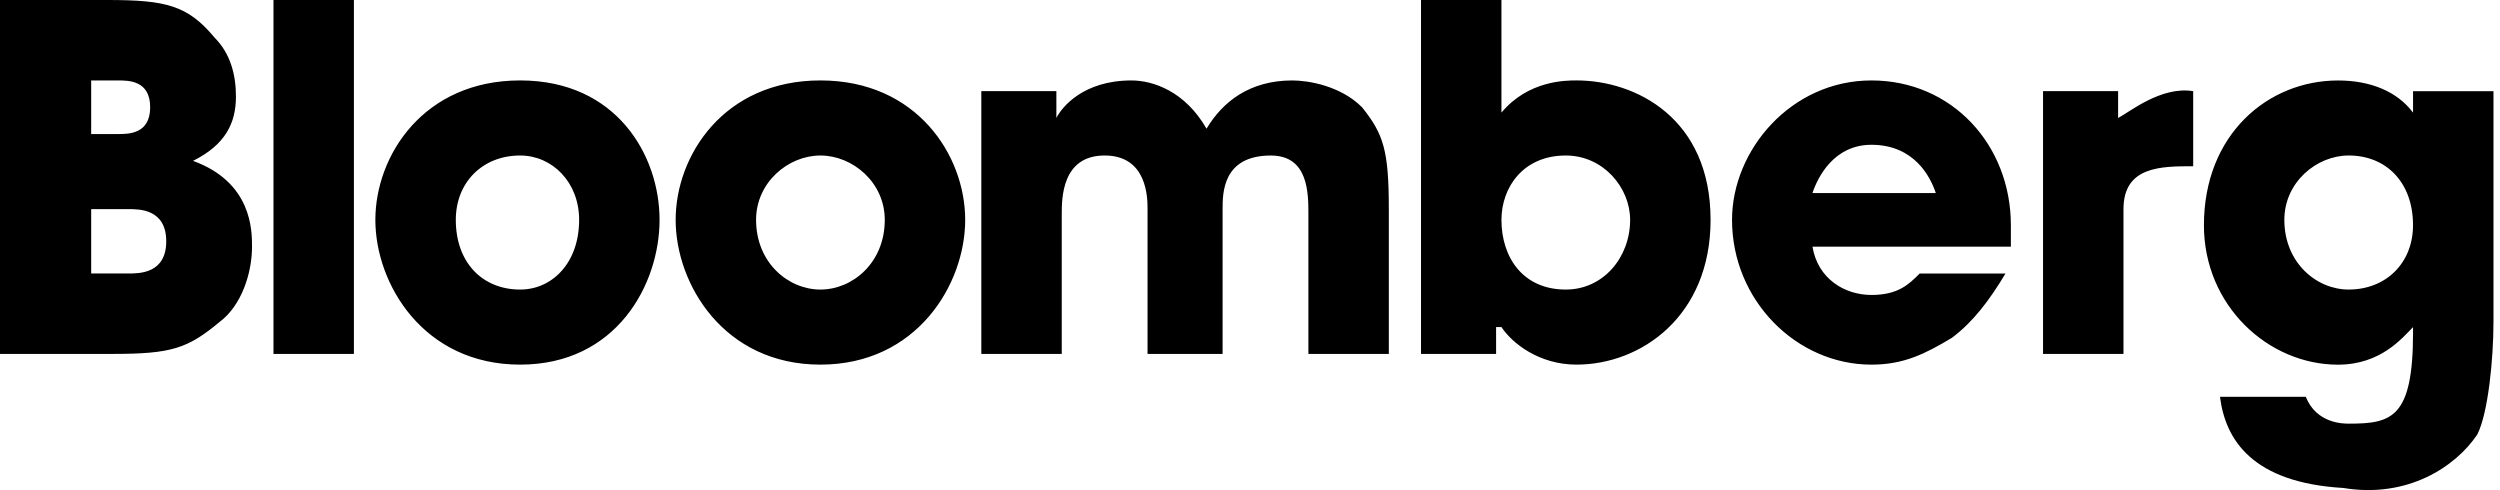 <svg width="153" height="30" xmlns="http://www.w3.org/2000/svg"><path d="M143.74 17.72c2.298 0 3.937-1.64 3.937-3.937 0-2.626-1.64-4.267-3.937-4.267-1.97 0-3.938 1.641-3.938 3.938 0 2.626 1.968 4.267 3.938 4.267zm8.861 1.97c0 2.298-.328 5.58-.985 6.892-1.312 1.969-4.266 3.937-8.204 3.282-5.578-.327-7.22-2.954-7.548-5.578h5.25c.657 1.641 2.299 1.641 2.627 1.641 2.625 0 3.937-.329 3.937-5.58v-.327c-.656.657-1.968 2.298-4.593 2.298-4.268 0-8.205-3.61-8.205-8.533 0-5.579 3.937-8.86 8.205-8.86 1.968 0 3.61.656 4.593 1.968V5.581h4.923V19.69zM125.034 5.578h4.594V7.22c.657-.327 2.625-1.969 4.595-1.64v4.594c-1.97 0-4.266 0-4.266 2.625v8.861h-4.923V5.58zm-6.563 6.236c-.327-.985-1.312-2.953-3.939-2.953-2.296 0-3.28 1.969-3.61 2.953h7.549zm4.266 4.923c-.984 1.64-1.969 2.953-3.281 3.938-1.642.985-2.954 1.641-4.924 1.641-4.593 0-8.532-3.938-8.532-8.86 0-4.267 3.61-8.533 8.532-8.533 4.924 0 8.533 3.939 8.533 8.861v1.313h-12.142c.328 1.97 1.97 2.954 3.61 2.954s2.297-.658 2.953-1.313h5.25v-.001zm-26.91.984c2.298 0 3.937-1.97 3.937-4.266 0-1.97-1.64-3.938-3.937-3.938-2.626 0-3.938 1.97-3.938 3.938 0 2.298 1.312 4.266 3.938 4.266zM86.967 0h4.921v6.892c1.641-1.97 3.938-1.97 4.595-1.97 3.61 0 8.204 2.298 8.204 8.533 0 5.907-4.266 8.86-8.204 8.86-2.298 0-3.939-1.311-4.595-2.297h-.327v1.641h-4.595V0zM60.055 5.578h4.595V7.22c.328-.656 1.64-2.297 4.594-2.297 1.313 0 3.282.656 4.595 2.953.984-1.64 2.625-2.953 5.251-2.953.984 0 2.954.327 4.266 1.64 1.312 1.642 1.64 2.626 1.64 6.236v8.86h-4.922v-8.531c0-1.313 0-3.61-2.297-3.61-2.954 0-2.954 2.297-2.954 3.282v8.861H70.23V12.8c0-.657 0-3.283-2.625-3.283-2.626 0-2.626 2.625-2.626 3.61v8.533h-4.922V5.578h-.001zm-9.845 12.143c1.97 0 3.938-1.64 3.938-4.266 0-2.298-1.97-3.938-3.938-3.938-1.968 0-3.938 1.64-3.938 3.938 0 2.625 1.969 4.266 3.938 4.266zm0-12.799c5.907 0 8.86 4.595 8.86 8.533 0 3.937-2.953 8.86-8.86 8.86-5.908 0-8.86-4.923-8.86-8.86 0-3.938 2.952-8.533 8.86-8.533zM31.833 17.721c1.97 0 3.61-1.64 3.61-4.266 0-2.298-1.64-3.938-3.61-3.938-2.298 0-3.938 1.64-3.938 3.938 0 2.625 1.64 4.266 3.938 4.266zm0-12.799c5.907 0 8.532 4.595 8.532 8.533 0 3.937-2.625 8.86-8.532 8.86-5.908 0-8.861-4.923-8.861-8.86 0-3.938 2.954-8.533 8.86-8.533zM16.737 21.66h4.922V0h-4.922v21.66zM5.58 16.737h2.297c.656 0 2.297 0 2.297-1.97 0-1.969-1.64-1.969-2.297-1.969H5.58v3.939zm0-8.533h1.64c.657 0 1.97 0 1.97-1.641 0-1.64-1.313-1.64-1.97-1.64H5.58v3.281zM0 0h6.564c3.61 0 4.922.328 6.564 2.297.984.985 1.312 2.298 1.312 3.61 0 1.641-.657 2.954-2.626 3.938 3.61 1.312 3.61 4.266 3.61 5.25 0 1.64-.656 3.61-1.968 4.594-1.97 1.642-2.954 1.97-6.563 1.97H0V0z" fill-rule="evenodd"/></svg>